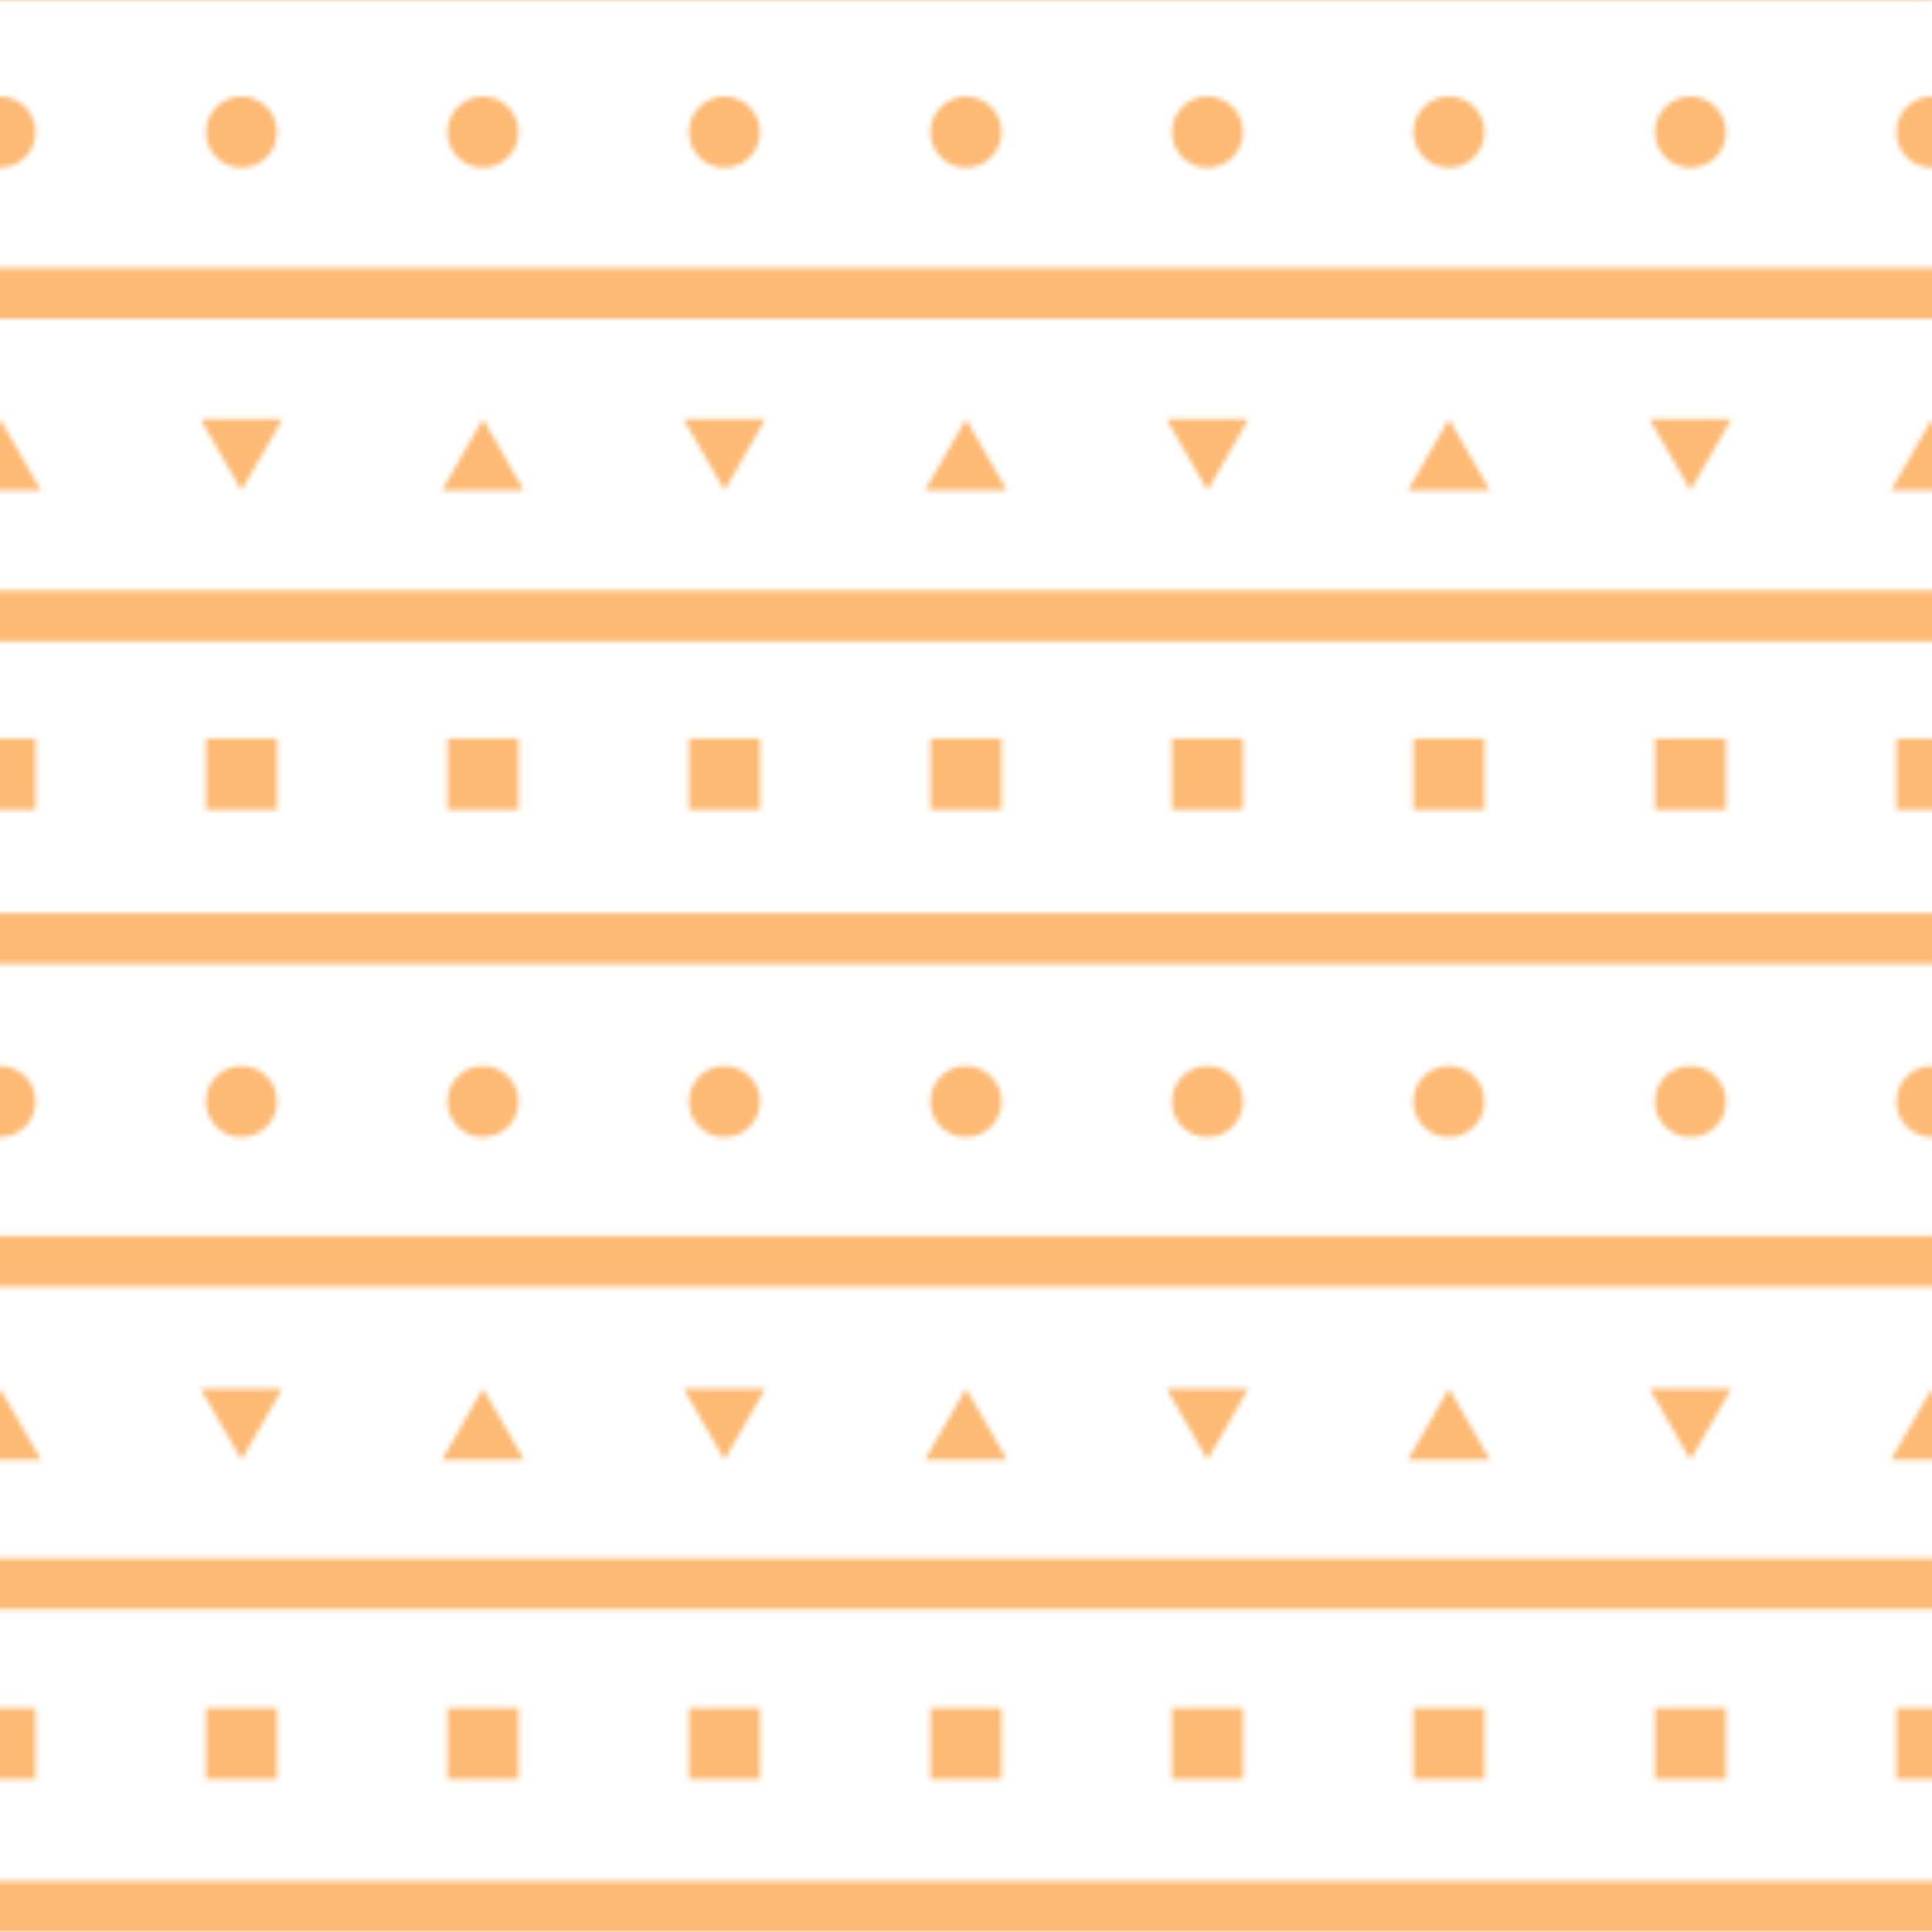 <?xml version="1.0" encoding="UTF-8"?><svg id="a" xmlns="http://www.w3.org/2000/svg" xmlns:xlink="http://www.w3.org/1999/xlink" fill="#fdba74" viewBox="0 0 256 256"><defs><pattern id="b" x="0" y="0" width="400" height="400" patternTransform="translate(-3072 -2816) scale(.64)" patternUnits="userSpaceOnUse" viewBox="0 0 400 400"><rect width="400" height="400" style="fill:none; stroke-width:0px;"/><rect y="55.5" width="400" height="10.52"/><rect y="122.3" width="400" height="10.52"/><rect y="189.09" width="400" height="10.52"/><rect y="255.89" width="400" height="10.52"/><rect y="322.68" width="400" height="10.52"/><rect y="389.48" width="400" height="10.52"/><path d="M7.36,27.36c0-4.07-3.29-7.37-7.36-7.37v14.74c4.06,0,7.36-3.3,7.36-7.37Z"/><ellipse cx="50" cy="27.36" rx="7.36" ry="7.37"/><ellipse cx="100" cy="27.36" rx="7.36" ry="7.37"/><ellipse cx="150" cy="27.36" rx="7.36" ry="7.37"/><ellipse cx="200" cy="27.36" rx="7.36" ry="7.37"/><ellipse cx="250" cy="27.36" rx="7.36" ry="7.37"/><ellipse cx="300" cy="27.36" rx="7.36" ry="7.37"/><ellipse cx="350" cy="27.36" rx="7.36" ry="7.37"/><path d="M392.64,27.36c0,4.07,3.29,7.37,7.36,7.37v-14.74c-4.06,0-7.36,3.3-7.36,7.37Z"/><polygon points="8.49 101.53 0 86.79 0 101.53 8.49 101.53"/><polygon points="41.51 86.79 50 101.53 58.49 86.79 41.51 86.79"/><polygon points="91.51 101.53 108.49 101.53 100 86.79 91.51 101.53"/><polygon points="141.51 86.79 150 101.53 158.49 86.79 141.51 86.79"/><polygon points="191.51 101.53 208.49 101.53 200 86.79 191.51 101.53"/><polygon points="241.51 86.79 250 101.53 258.49 86.79 241.51 86.79"/><polygon points="291.51 101.53 308.49 101.53 300 86.79 291.51 101.53"/><polygon points="350 101.53 358.49 86.79 341.51 86.79 350 101.53"/><polygon points="391.51 101.53 400 101.53 400 86.79 391.51 101.53"/><rect y="152.92" width="7.36" height="14.74"/><rect x="42.65" y="152.92" width="14.71" height="14.74"/><rect x="92.65" y="152.92" width="14.71" height="14.74"/><rect x="142.65" y="152.92" width="14.71" height="14.74"/><rect x="192.65" y="152.92" width="14.71" height="14.74"/><rect x="242.65" y="152.92" width="14.71" height="14.74"/><rect x="292.65" y="152.92" width="14.71" height="14.74"/><rect x="342.65" y="152.92" width="14.71" height="14.74"/><rect x="392.65" y="152.92" width="7.35" height="14.74"/><path d="M7.36,228.08c0-4.07-3.29-7.37-7.36-7.37v14.74c4.06,0,7.36-3.3,7.36-7.37Z"/><ellipse cx="50" cy="228.08" rx="7.36" ry="7.37"/><ellipse cx="100" cy="228.08" rx="7.36" ry="7.37"/><ellipse cx="150" cy="228.08" rx="7.36" ry="7.37"/><ellipse cx="200" cy="228.08" rx="7.36" ry="7.37"/><ellipse cx="250" cy="228.08" rx="7.36" ry="7.37"/><ellipse cx="300" cy="228.08" rx="7.36" ry="7.37"/><ellipse cx="350" cy="228.08" rx="7.36" ry="7.37"/><path d="M392.64,228.08c0,4.07,3.29,7.37,7.36,7.37v-14.74c-4.06,0-7.36,3.3-7.36,7.37Z"/><polygon points="8.49 302.25 0 287.51 0 302.25 8.49 302.25"/><polygon points="58.49 287.51 41.51 287.51 50 302.25 58.49 287.51"/><polygon points="108.49 302.25 100 287.51 91.51 302.25 108.49 302.25"/><polygon points="158.49 287.51 141.51 287.51 150 302.25 158.49 287.51"/><polygon points="208.49 302.25 200 287.51 191.51 302.25 208.49 302.25"/><polygon points="258.49 287.51 241.51 287.51 250 302.25 258.49 287.51"/><polygon points="308.49 302.25 300 287.51 291.51 302.25 308.49 302.25"/><polygon points="358.49 287.51 341.51 287.51 350 302.25 358.49 287.51"/><polygon points="400 302.25 400 287.51 391.51 302.25 400 302.25"/><rect x="0" y="353.64" width="7.36" height="14.74"/><rect x="42.65" y="353.64" width="14.71" height="14.74"/><rect x="92.65" y="353.64" width="14.71" height="14.74"/><rect x="142.65" y="353.64" width="14.71" height="14.74"/><rect x="192.65" y="353.64" width="14.71" height="14.74"/><rect x="242.65" y="353.64" width="14.71" height="14.74"/><rect x="292.65" y="353.64" width="14.71" height="14.74"/><rect x="342.65" y="353.64" width="14.71" height="14.74"/><rect x="392.65" y="353.64" width="7.35" height="14.74"/></pattern></defs><rect width="256" height="256" style="fill:url(#b); stroke-width:0px;"/></svg>